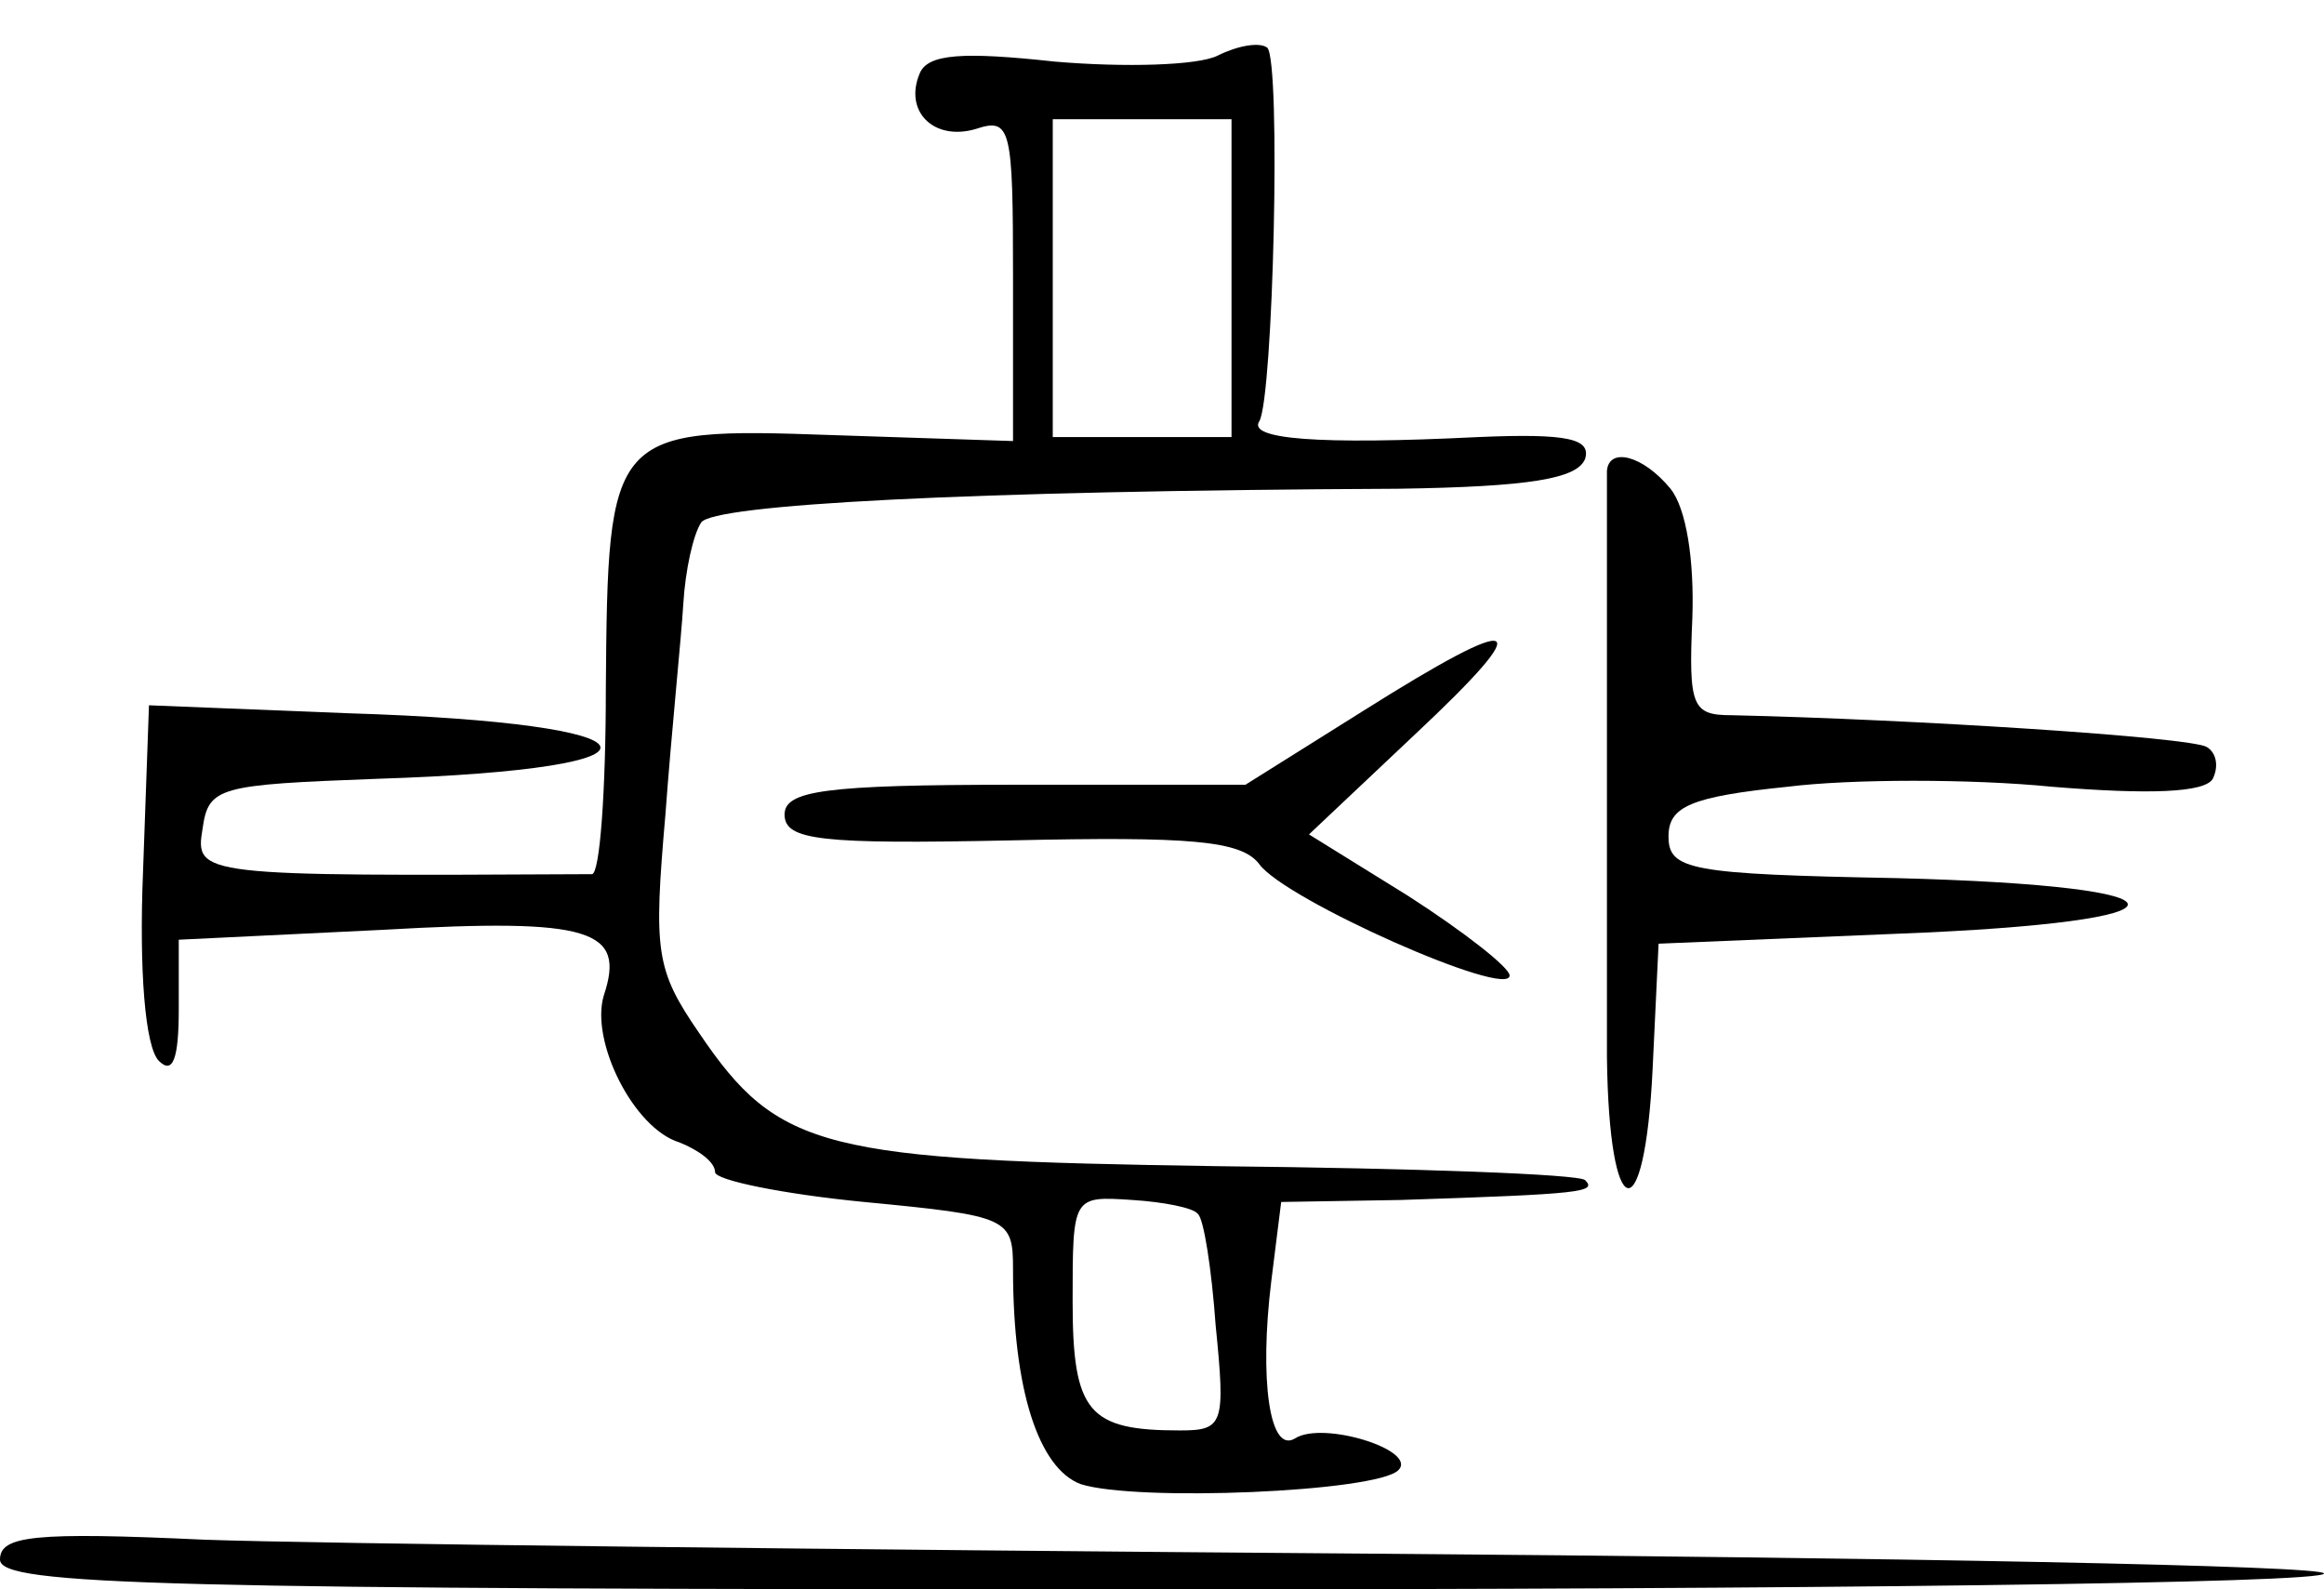 <?xml version="1.0" standalone="no"?>
<!DOCTYPE svg PUBLIC "-//W3C//DTD SVG 20010904//EN"
 "http://www.w3.org/TR/2001/REC-SVG-20010904/DTD/svg10.dtd">
<svg version="1.0" xmlns="http://www.w3.org/2000/svg"
 width="117pt" height="80pt" viewBox="0 0 117 80"
 preserveAspectRatio="xMidYMid meet">
<g transform="translate(0,80) scale(0.1,-0.1)"
fill="#000000" stroke="none">
<path d="M463 763 c-8 -19 7 -34 28 -28 18 6 19 1 19 -75 l0 -82 -91 3 c-112
4 -113 2 -114 -128 0 -51 -3 -93 -7 -93 -198 -1 -200 -1 -196 23 3 21 8 22 88
25 157 5 147 28 -15 33 l-100 4 -3 -84 c-2 -49 1 -88 8 -95 7 -7 10 1 10 26
l0 35 103 5 c105 6 122 0 111 -33 -7 -23 15 -67 38 -74 10 -4 18 -10 18 -15 0
-4 34 -11 75 -15 73 -7 75 -8 75 -34 0 -61 13 -100 34 -108 28 -9 149 -4 160
7 10 10 -38 25 -52 16 -13 -8 -18 30 -12 79 l5 40 60 1 c92 3 99 4 93 10 -3 3
-86 6 -184 7 -200 3 -222 8 -262 67 -22 32 -23 41 -17 110 3 41 8 89 9 106 1
17 5 35 9 41 6 9 132 16 351 17 66 1 90 5 94 15 3 10 -8 13 -54 11 -81 -4
-116 -1 -110 8 7 12 11 181 4 188 -4 3 -15 1 -25 -4 -10 -5 -47 -6 -82 -3 -46
5 -64 4 -68 -6z m157 -103 l0 -80 -45 0 -45 0 0 80 0 80 45 0 45 0 0 -80z
m-17 -471 c3 -2 7 -28 9 -56 5 -50 4 -53 -18 -53 -46 0 -54 9 -54 65 0 53 0
53 30 51 16 -1 31 -4 33 -7z"/>
<path d="M809 563 c0 -13 0 -222 0 -295 1 -85 19 -89 23 -6 l3 63 120 5 c155
6 155 24 0 28 -104 2 -115 4 -115 21 0 15 11 20 60 25 32 4 93 4 133 0 49 -4
77 -3 81 4 3 6 2 13 -3 16 -8 5 -149 14 -239 16 -20 0 -22 4 -20 49 1 29 -3
55 -11 65 -14 17 -31 21 -32 9z"/>
<path d="M686 442 l-59 -37 -116 0 c-96 0 -116 -3 -116 -15 0 -13 18 -15 114
-13 90 2 116 0 125 -12 13 -18 126 -68 126 -56 0 4 -23 22 -51 40 l-50 31 53
50 c63 59 55 63 -26 12z"/>
<path d="M0 15 c0 -13 79 -15 585 -15 322 0 585 3 585 8 0 4 -217 8 -483 10
-265 2 -528 5 -584 7 -86 4 -103 2 -103 -10z"/>
</g>
</svg>
